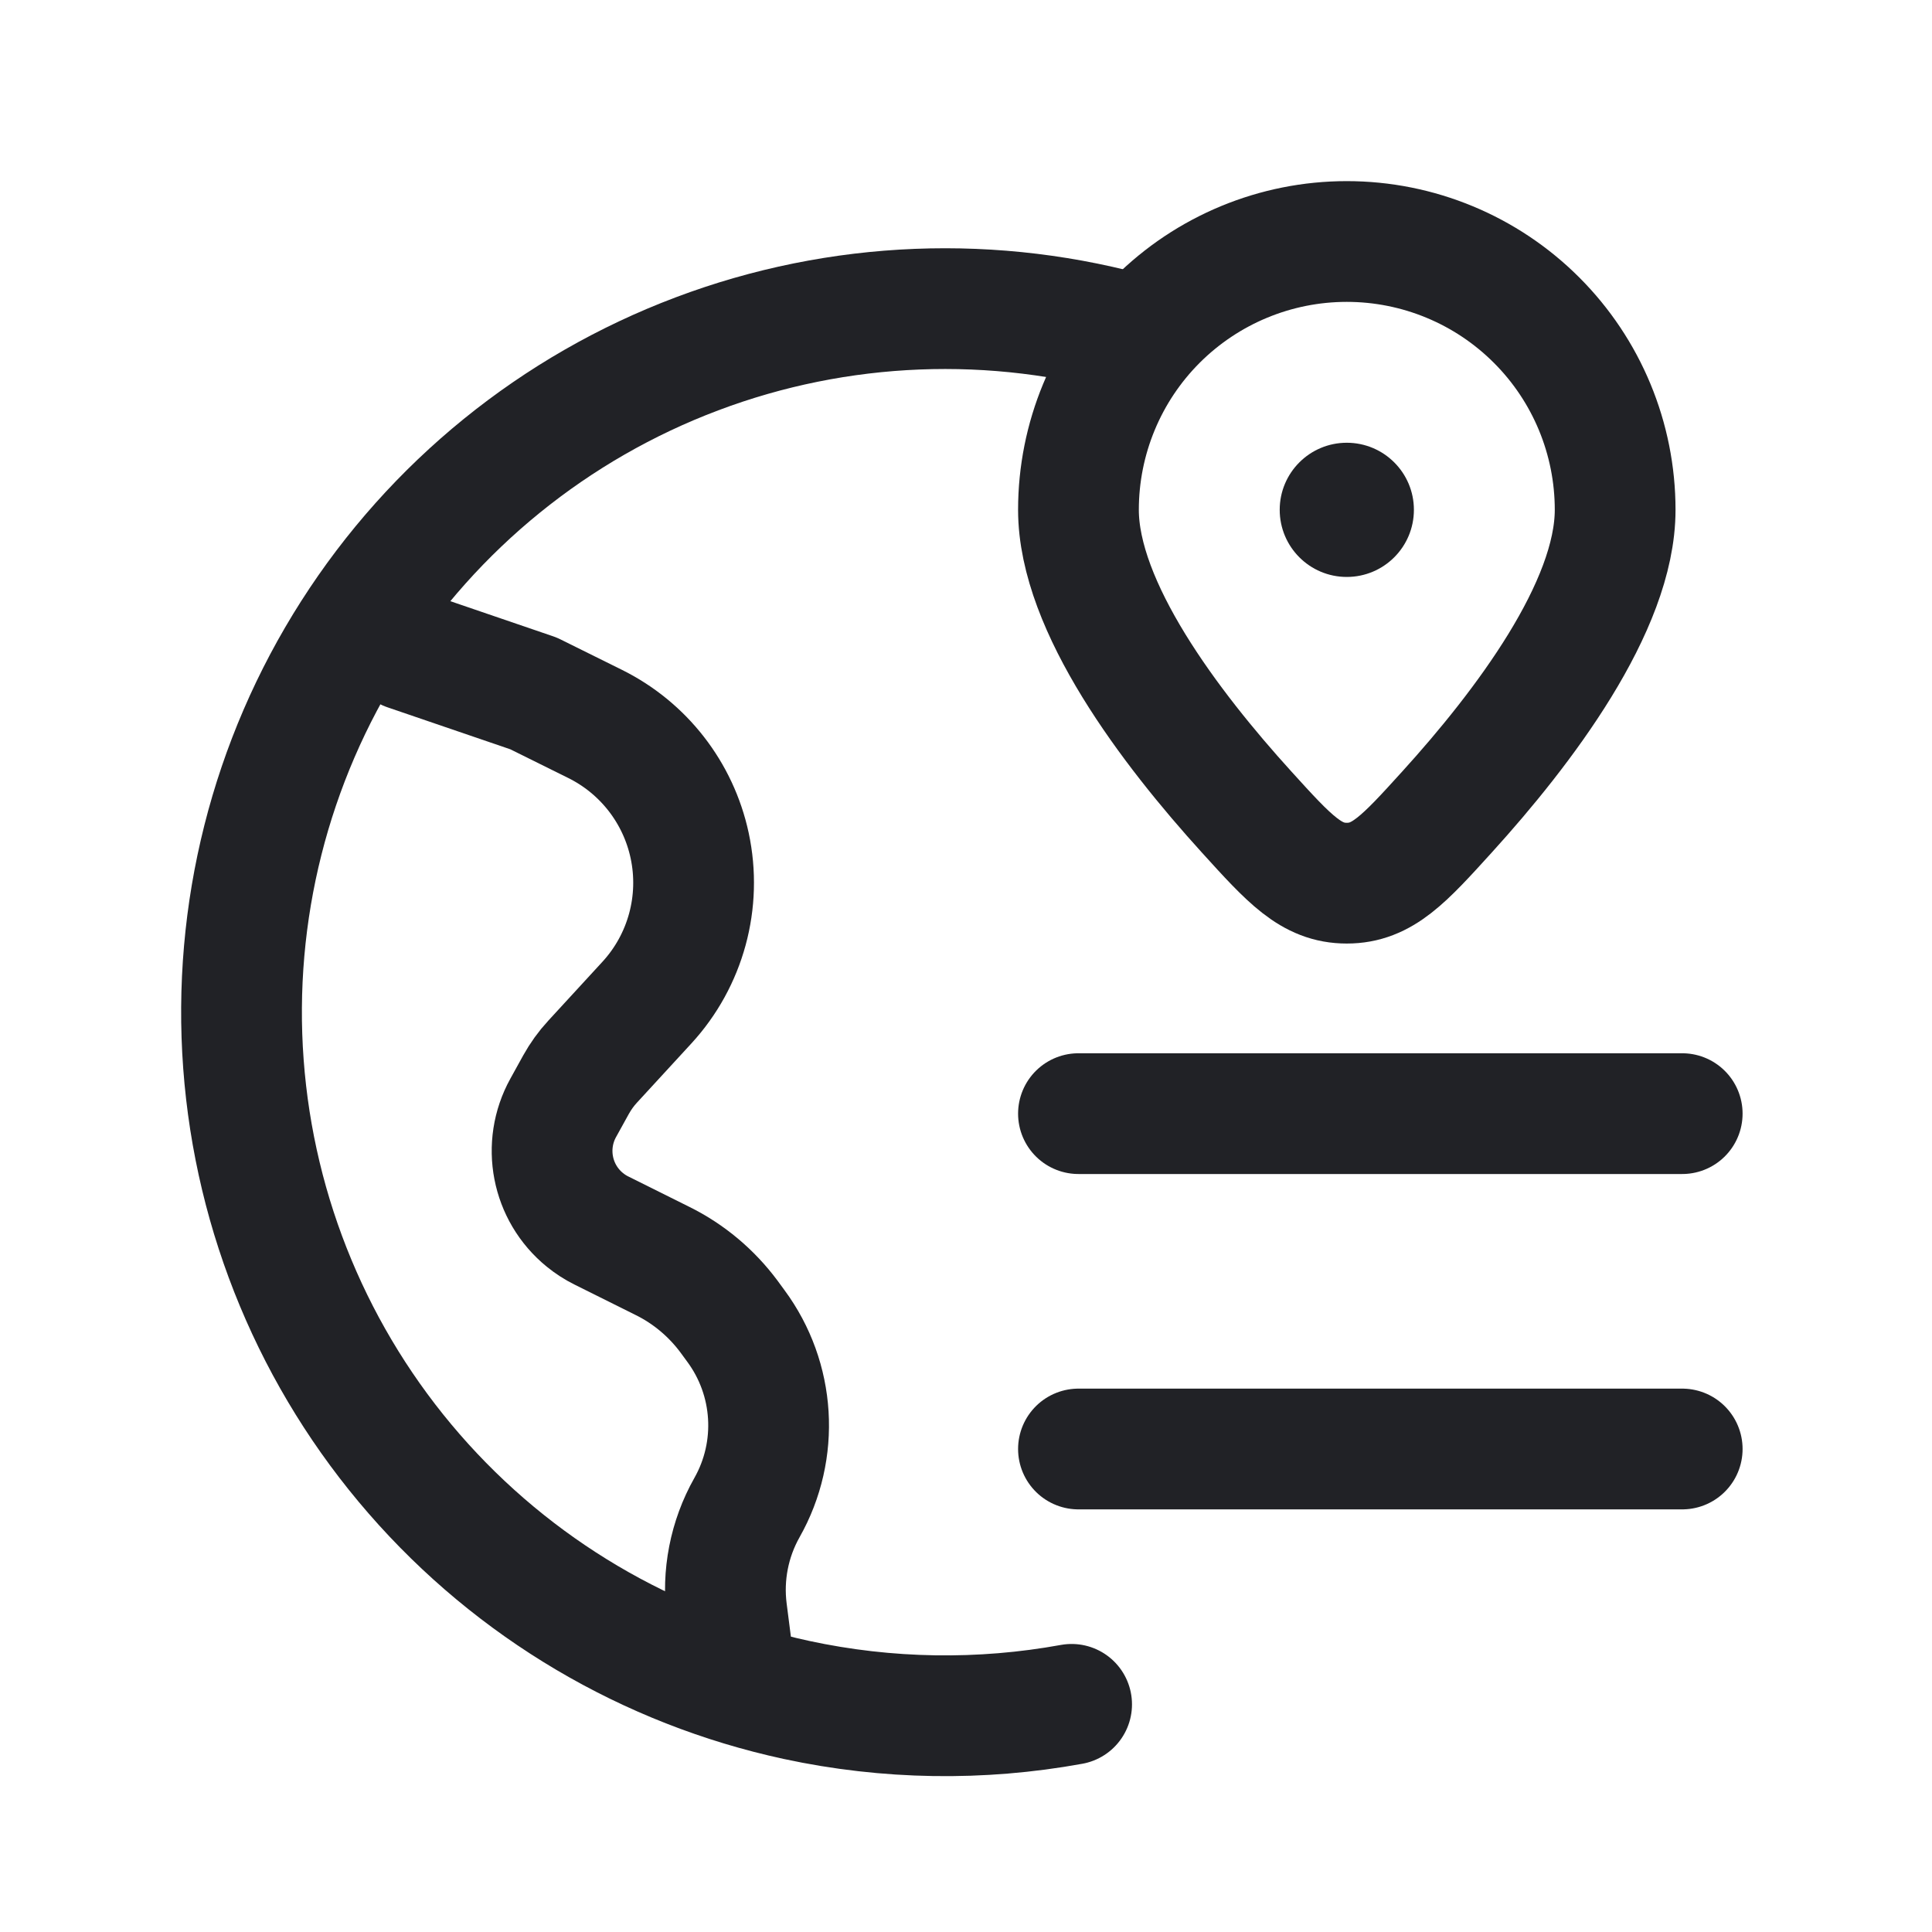 <svg width="24" height="24" viewBox="0 0 24 24" fill="none" xmlns="http://www.w3.org/2000/svg">
<path d="M5.057 8.077L6.628 8.614L7.391 8.992C7.993 9.29 8.426 9.846 8.567 10.503V10.503C8.717 11.202 8.519 11.93 8.035 12.456L7.363 13.187C7.282 13.274 7.213 13.371 7.155 13.475L6.997 13.761C6.737 14.23 6.851 14.817 7.266 15.154V15.154C7.33 15.206 7.398 15.25 7.471 15.286L8.23 15.664C8.556 15.825 8.839 16.063 9.056 16.355L9.141 16.471C9.628 17.13 9.683 18.014 9.279 18.728V18.728C9.059 19.118 8.971 19.57 9.028 20.014L9.099 20.568" stroke="#212226" stroke-width="1.5" stroke-miterlimit="10" stroke-linecap="round" stroke-linejoin="round"/>
<path d="M14.168 4.178C12.356 3.654 10.422 3.73 8.657 4.396C6.892 5.061 5.389 6.28 4.374 7.87C3.358 9.461 2.885 11.337 3.024 13.218C3.163 15.1 3.907 16.886 5.145 18.309C6.383 19.733 8.049 20.718 9.893 21.117C11.025 21.361 12.187 21.377 13.312 21.172" stroke="#212226" stroke-width="1.5" stroke-miterlimit="10" stroke-linecap="round" stroke-linejoin="round"/>
<path d="M16.73 7.167C17.191 7.167 17.564 6.794 17.564 6.333C17.564 5.873 17.191 5.5 16.73 5.5C16.27 5.5 15.897 5.873 15.897 6.333C15.897 6.794 16.27 7.167 16.73 7.167Z" fill="#212226"/>
<path d="M20.064 6.333C20.064 7.537 18.924 9.042 17.977 10.085C17.441 10.676 17.173 10.971 16.73 10.971C16.288 10.971 16.02 10.676 15.484 10.085C14.537 9.042 13.397 7.537 13.397 6.333C13.397 5.449 13.748 4.601 14.373 3.976C14.999 3.351 15.846 3 16.73 3C17.614 3 18.462 3.351 19.087 3.976C19.713 4.601 20.064 5.449 20.064 6.333Z" stroke="#212226" stroke-width="1.5" stroke-miterlimit="10" stroke-linecap="round" stroke-linejoin="round"/>
<path d="M20.897 18H13.397" stroke="#212226" stroke-width="1.5" stroke-miterlimit="10" stroke-linecap="round"/>
<path d="M20.897 13.834H13.397" stroke="#212226" stroke-width="1.5" stroke-miterlimit="10" stroke-linecap="round"/>
</svg>
